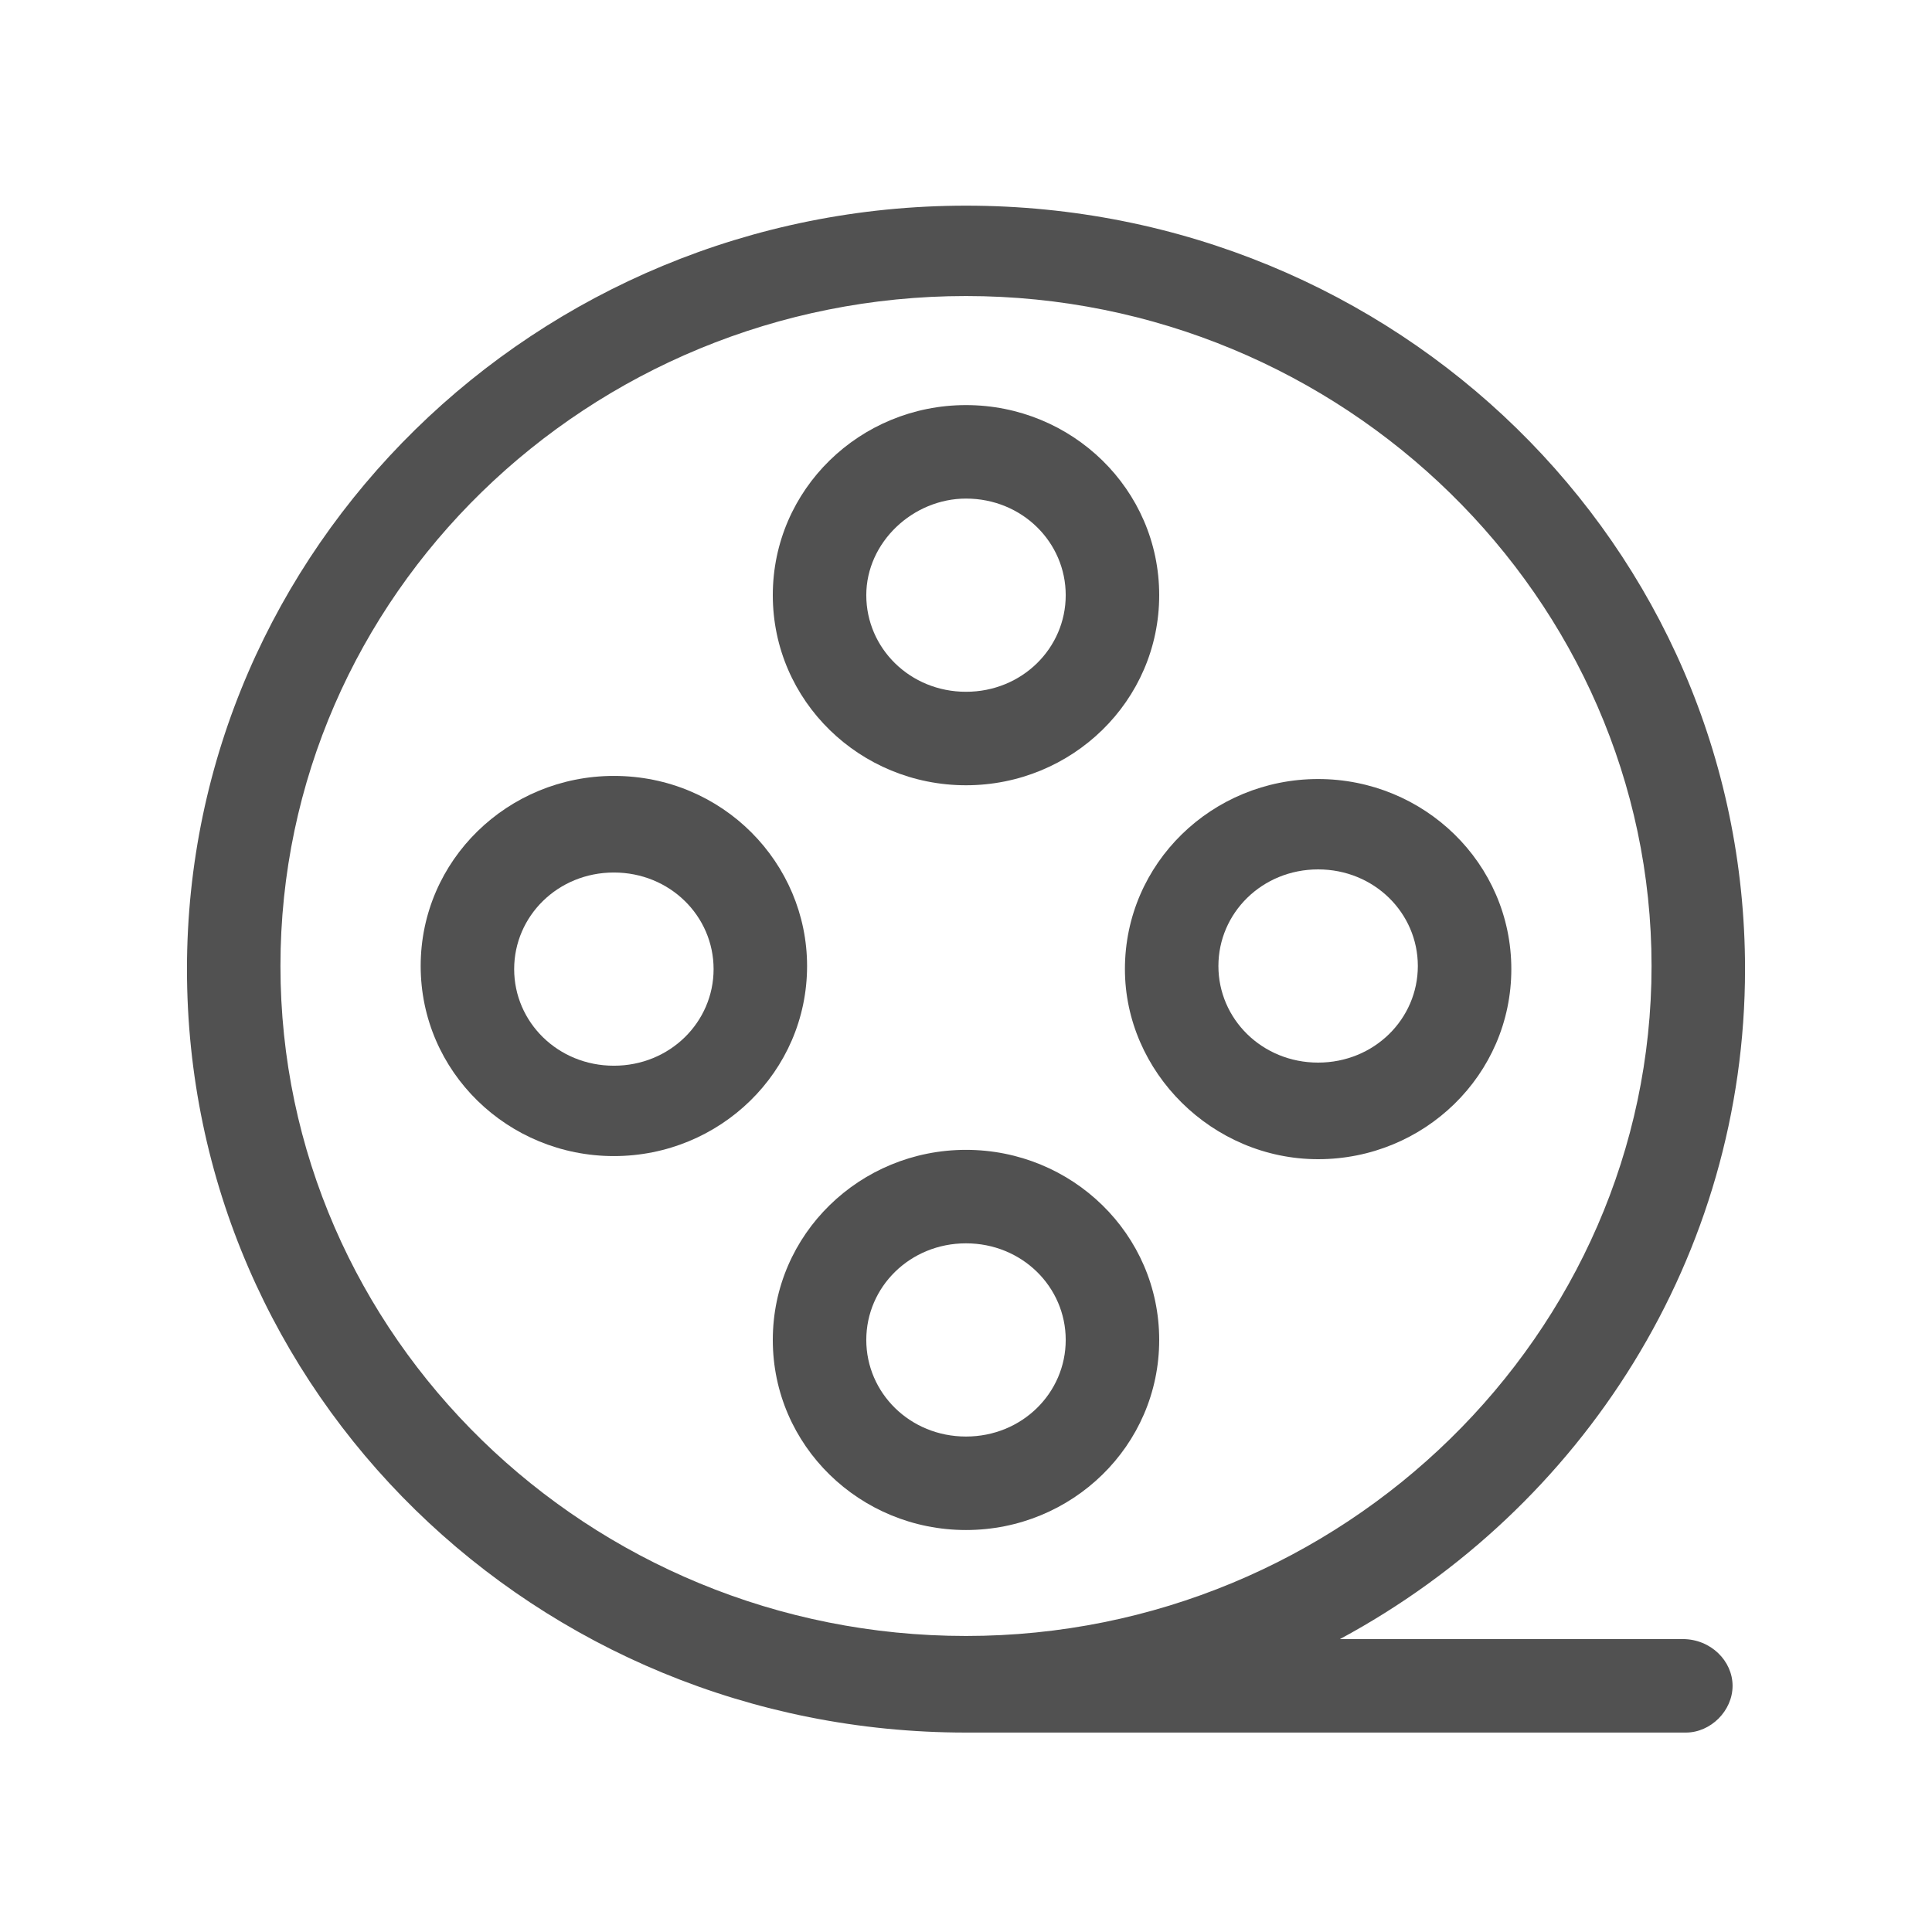 <?xml version="1.0" standalone="no"?><!DOCTYPE svg PUBLIC "-//W3C//DTD SVG 1.1//EN" "http://www.w3.org/Graphics/SVG/1.1/DTD/svg11.dtd"><svg t="1603628648382" class="icon" viewBox="0 0 1024 1024" version="1.1" xmlns="http://www.w3.org/2000/svg" p-id="22614" xmlns:xlink="http://www.w3.org/1999/xlink" width="64" height="64"><defs><style type="text/css"></style></defs><path d="M512 416.206c56.155 0 102.4-44.594 102.4-100.748s-46.245-100.748-102.4-100.748c-56.155 0-102.4 44.594-102.4 100.748s46.245 100.748 102.4 100.748z m0-151.948c29.729 0 52.852 23.123 52.852 51.2s-23.123 51.2-52.852 51.2-52.852-23.123-52.852-51.2 24.774-51.2 52.852-51.2zM614.4 710.194c0-56.155-46.245-100.748-102.4-100.748-56.155 0-102.4 44.594-102.4 100.748 0 56.155 46.245 100.748 102.4 100.748 56.155 0 102.4-44.594 102.4-100.748z m-155.252 0c0-28.077 23.123-51.2 52.852-51.2s52.852 23.123 52.852 51.2-23.123 51.2-52.852 51.2-52.852-23.123-52.852-51.2zM698.632 614.4c56.155 0 102.4-44.594 102.4-100.748 0-56.155-46.245-100.748-102.4-100.748-56.155 0-102.4 44.594-102.4 100.748 0 54.503 46.245 100.748 102.4 100.748z m0-153.6c29.729 0 52.852 23.123 52.852 51.2s-23.123 51.2-52.852 51.2-52.852-23.123-52.852-51.2 23.123-51.2 52.852-51.2z" fill="#515151" p-id="22615"></path><path d="M891.871 868.748h-181.677c128.826-69.368 214.71-203.148 214.71-355.097 0-224.619-184.981-404.645-412.903-404.645s-412.903 181.677-412.903 404.645c0 224.619 184.981 404.645 412.903 404.645h381.523c13.213 0 24.774-11.561 24.774-24.774s-11.561-24.774-26.426-24.774z m-743.226-356.748c0-196.542 163.51-355.097 363.355-355.097s363.355 160.206 363.355 355.097-163.51 355.097-363.355 355.097-363.355-158.555-363.355-355.097z" fill="#515151" p-id="22616"></path><path d="M325.368 411.252c-56.155 0-102.4 44.594-102.4 100.748 0 56.155 46.245 100.748 102.4 100.748 56.155 0 102.4-44.594 102.4-100.748 0-54.503-44.594-100.748-102.4-100.748z m0 153.6c-29.729 0-52.852-23.123-52.852-51.2s23.123-51.2 52.852-51.2 52.852 23.123 52.852 51.2-23.123 51.2-52.852 51.2z" fill="#515151" p-id="22617"></path></svg>
